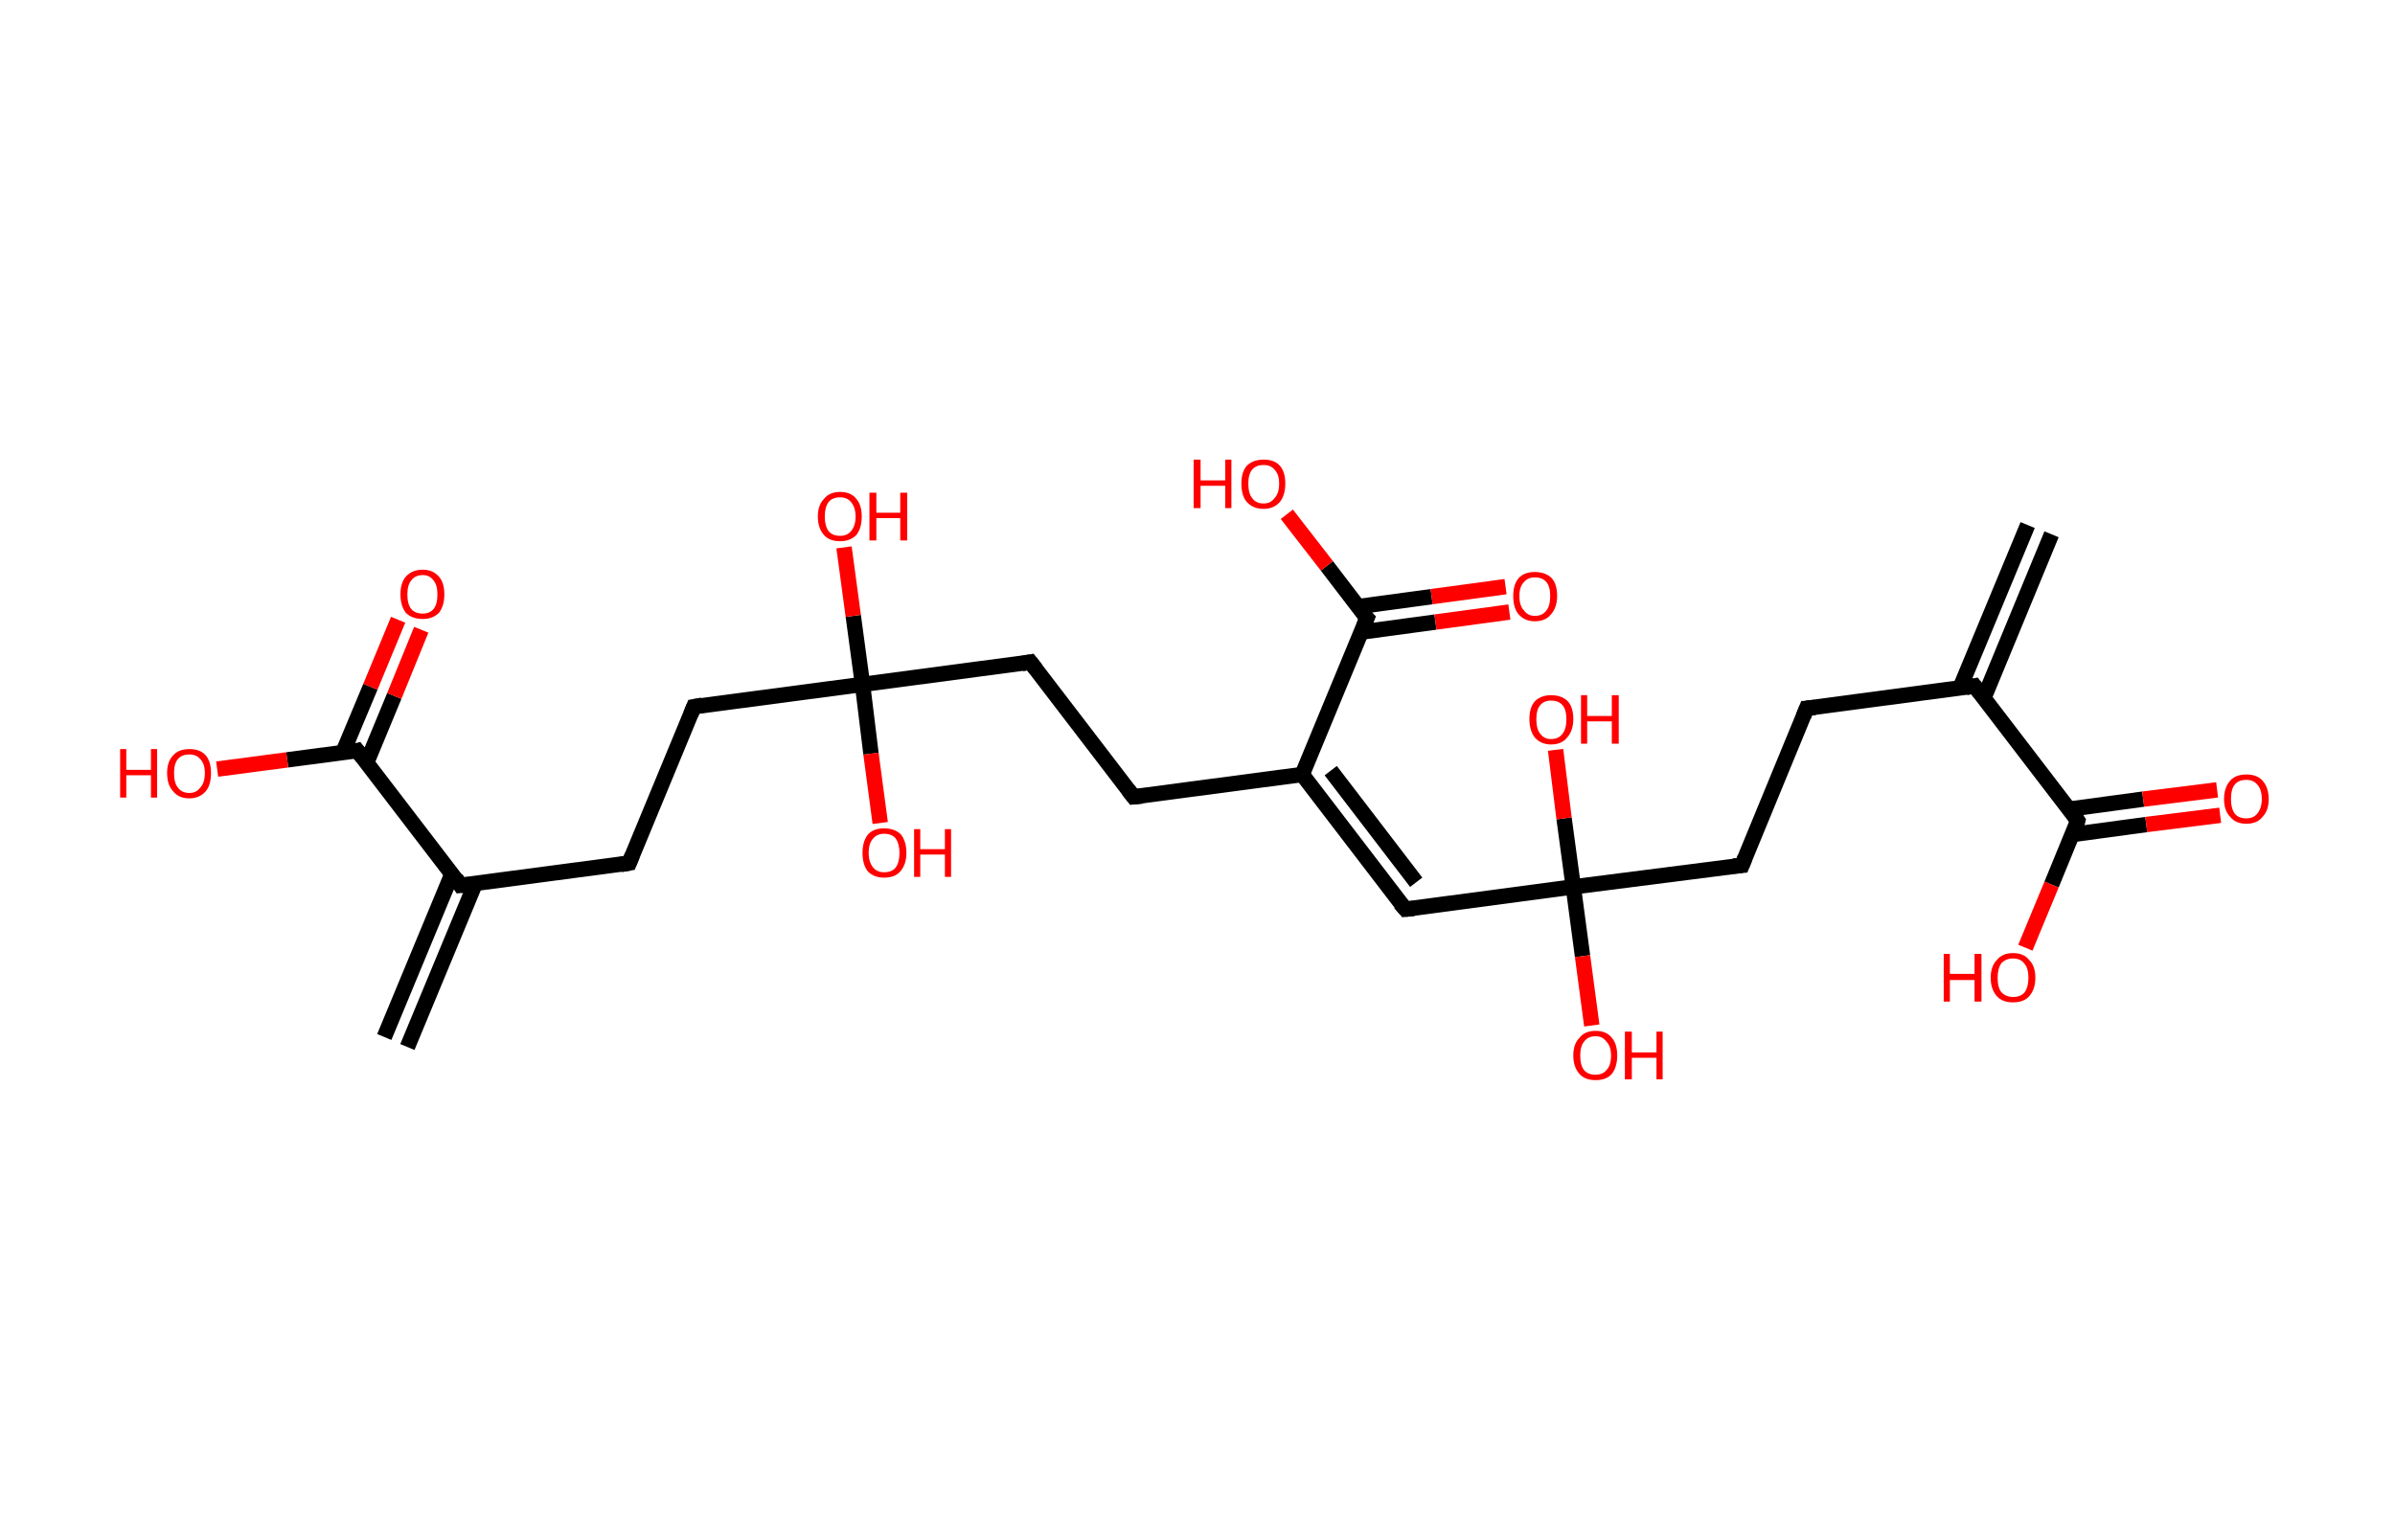 <?xml version='1.0' encoding='ASCII' standalone='yes'?>
<svg xmlns="http://www.w3.org/2000/svg" xmlns:rdkit="http://www.rdkit.org/xml" xmlns:xlink="http://www.w3.org/1999/xlink" version="1.1" baseProfile="full" xml:space="preserve" width="311px" height="200px" viewBox="0 0 311 200">
<!-- END OF HEADER -->
<rect style="opacity:1.0;fill:#FFFFFF;stroke:none" width="311.0" height="200.0" x="0.0" y="0.0"> </rect>
<path class="bond-0 atom-0 atom-1" d="M 266.4,69.4 L 257.6,90.7" style="fill:none;fill-rule:evenodd;stroke:#000000;stroke-width:2.0px;stroke-linecap:butt;stroke-linejoin:miter;stroke-opacity:1"/>
<path class="bond-0 atom-0 atom-1" d="M 263.3,68.2 L 254.5,89.4" style="fill:none;fill-rule:evenodd;stroke:#000000;stroke-width:2.0px;stroke-linecap:butt;stroke-linejoin:miter;stroke-opacity:1"/>
<path class="bond-1 atom-1 atom-2" d="M 256.4,89.1 L 234.6,92.0" style="fill:none;fill-rule:evenodd;stroke:#000000;stroke-width:2.0px;stroke-linecap:butt;stroke-linejoin:miter;stroke-opacity:1"/>
<path class="bond-2 atom-2 atom-3" d="M 234.6,92.0 L 226.2,112.4" style="fill:none;fill-rule:evenodd;stroke:#000000;stroke-width:2.0px;stroke-linecap:butt;stroke-linejoin:miter;stroke-opacity:1"/>
<path class="bond-3 atom-3 atom-4" d="M 226.2,112.4 L 204.3,115.2" style="fill:none;fill-rule:evenodd;stroke:#000000;stroke-width:2.0px;stroke-linecap:butt;stroke-linejoin:miter;stroke-opacity:1"/>
<path class="bond-4 atom-4 atom-5" d="M 204.3,115.2 L 205.5,124.2" style="fill:none;fill-rule:evenodd;stroke:#000000;stroke-width:2.0px;stroke-linecap:butt;stroke-linejoin:miter;stroke-opacity:1"/>
<path class="bond-4 atom-4 atom-5" d="M 205.5,124.2 L 206.7,133.2" style="fill:none;fill-rule:evenodd;stroke:#FF0000;stroke-width:2.0px;stroke-linecap:butt;stroke-linejoin:miter;stroke-opacity:1"/>
<path class="bond-5 atom-4 atom-6" d="M 204.3,115.2 L 203.1,106.3" style="fill:none;fill-rule:evenodd;stroke:#000000;stroke-width:2.0px;stroke-linecap:butt;stroke-linejoin:miter;stroke-opacity:1"/>
<path class="bond-5 atom-4 atom-6" d="M 203.1,106.3 L 202.0,97.4" style="fill:none;fill-rule:evenodd;stroke:#FF0000;stroke-width:2.0px;stroke-linecap:butt;stroke-linejoin:miter;stroke-opacity:1"/>
<path class="bond-6 atom-4 atom-7" d="M 204.3,115.2 L 182.5,118.1" style="fill:none;fill-rule:evenodd;stroke:#000000;stroke-width:2.0px;stroke-linecap:butt;stroke-linejoin:miter;stroke-opacity:1"/>
<path class="bond-7 atom-7 atom-8" d="M 182.5,118.1 L 169.1,100.6" style="fill:none;fill-rule:evenodd;stroke:#000000;stroke-width:2.0px;stroke-linecap:butt;stroke-linejoin:miter;stroke-opacity:1"/>
<path class="bond-7 atom-7 atom-8" d="M 183.9,114.6 L 172.8,100.1" style="fill:none;fill-rule:evenodd;stroke:#000000;stroke-width:2.0px;stroke-linecap:butt;stroke-linejoin:miter;stroke-opacity:1"/>
<path class="bond-8 atom-8 atom-9" d="M 169.1,100.6 L 147.2,103.5" style="fill:none;fill-rule:evenodd;stroke:#000000;stroke-width:2.0px;stroke-linecap:butt;stroke-linejoin:miter;stroke-opacity:1"/>
<path class="bond-9 atom-9 atom-10" d="M 147.2,103.5 L 133.8,86.0" style="fill:none;fill-rule:evenodd;stroke:#000000;stroke-width:2.0px;stroke-linecap:butt;stroke-linejoin:miter;stroke-opacity:1"/>
<path class="bond-10 atom-10 atom-11" d="M 133.8,86.0 L 112.0,88.9" style="fill:none;fill-rule:evenodd;stroke:#000000;stroke-width:2.0px;stroke-linecap:butt;stroke-linejoin:miter;stroke-opacity:1"/>
<path class="bond-11 atom-11 atom-12" d="M 112.0,88.9 L 113.1,97.9" style="fill:none;fill-rule:evenodd;stroke:#000000;stroke-width:2.0px;stroke-linecap:butt;stroke-linejoin:miter;stroke-opacity:1"/>
<path class="bond-11 atom-11 atom-12" d="M 113.1,97.9 L 114.3,106.9" style="fill:none;fill-rule:evenodd;stroke:#FF0000;stroke-width:2.0px;stroke-linecap:butt;stroke-linejoin:miter;stroke-opacity:1"/>
<path class="bond-12 atom-11 atom-13" d="M 112.0,88.9 L 110.8,80.0" style="fill:none;fill-rule:evenodd;stroke:#000000;stroke-width:2.0px;stroke-linecap:butt;stroke-linejoin:miter;stroke-opacity:1"/>
<path class="bond-12 atom-11 atom-13" d="M 110.8,80.0 L 109.6,71.1" style="fill:none;fill-rule:evenodd;stroke:#FF0000;stroke-width:2.0px;stroke-linecap:butt;stroke-linejoin:miter;stroke-opacity:1"/>
<path class="bond-13 atom-11 atom-14" d="M 112.0,88.9 L 90.1,91.8" style="fill:none;fill-rule:evenodd;stroke:#000000;stroke-width:2.0px;stroke-linecap:butt;stroke-linejoin:miter;stroke-opacity:1"/>
<path class="bond-14 atom-14 atom-15" d="M 90.1,91.8 L 81.7,112.1" style="fill:none;fill-rule:evenodd;stroke:#000000;stroke-width:2.0px;stroke-linecap:butt;stroke-linejoin:miter;stroke-opacity:1"/>
<path class="bond-15 atom-15 atom-16" d="M 81.7,112.1 L 59.8,115.0" style="fill:none;fill-rule:evenodd;stroke:#000000;stroke-width:2.0px;stroke-linecap:butt;stroke-linejoin:miter;stroke-opacity:1"/>
<path class="bond-16 atom-16 atom-17" d="M 58.7,113.5 L 49.9,134.7" style="fill:none;fill-rule:evenodd;stroke:#000000;stroke-width:2.0px;stroke-linecap:butt;stroke-linejoin:miter;stroke-opacity:1"/>
<path class="bond-16 atom-16 atom-17" d="M 61.7,114.8 L 52.9,136.0" style="fill:none;fill-rule:evenodd;stroke:#000000;stroke-width:2.0px;stroke-linecap:butt;stroke-linejoin:miter;stroke-opacity:1"/>
<path class="bond-17 atom-16 atom-18" d="M 59.8,115.0 L 46.4,97.5" style="fill:none;fill-rule:evenodd;stroke:#000000;stroke-width:2.0px;stroke-linecap:butt;stroke-linejoin:miter;stroke-opacity:1"/>
<path class="bond-18 atom-18 atom-19" d="M 47.6,99.1 L 51.2,90.4" style="fill:none;fill-rule:evenodd;stroke:#000000;stroke-width:2.0px;stroke-linecap:butt;stroke-linejoin:miter;stroke-opacity:1"/>
<path class="bond-18 atom-18 atom-19" d="M 51.2,90.4 L 54.7,81.8" style="fill:none;fill-rule:evenodd;stroke:#FF0000;stroke-width:2.0px;stroke-linecap:butt;stroke-linejoin:miter;stroke-opacity:1"/>
<path class="bond-18 atom-18 atom-19" d="M 44.5,97.8 L 48.1,89.2" style="fill:none;fill-rule:evenodd;stroke:#000000;stroke-width:2.0px;stroke-linecap:butt;stroke-linejoin:miter;stroke-opacity:1"/>
<path class="bond-18 atom-18 atom-19" d="M 48.1,89.2 L 51.7,80.5" style="fill:none;fill-rule:evenodd;stroke:#FF0000;stroke-width:2.0px;stroke-linecap:butt;stroke-linejoin:miter;stroke-opacity:1"/>
<path class="bond-19 atom-18 atom-20" d="M 46.4,97.5 L 37.3,98.7" style="fill:none;fill-rule:evenodd;stroke:#000000;stroke-width:2.0px;stroke-linecap:butt;stroke-linejoin:miter;stroke-opacity:1"/>
<path class="bond-19 atom-18 atom-20" d="M 37.3,98.7 L 28.2,99.9" style="fill:none;fill-rule:evenodd;stroke:#FF0000;stroke-width:2.0px;stroke-linecap:butt;stroke-linejoin:miter;stroke-opacity:1"/>
<path class="bond-20 atom-8 atom-21" d="M 169.1,100.6 L 177.5,80.3" style="fill:none;fill-rule:evenodd;stroke:#000000;stroke-width:2.0px;stroke-linecap:butt;stroke-linejoin:miter;stroke-opacity:1"/>
<path class="bond-21 atom-21 atom-22" d="M 176.8,82.1 L 186.4,80.8" style="fill:none;fill-rule:evenodd;stroke:#000000;stroke-width:2.0px;stroke-linecap:butt;stroke-linejoin:miter;stroke-opacity:1"/>
<path class="bond-21 atom-21 atom-22" d="M 186.4,80.8 L 196.0,79.5" style="fill:none;fill-rule:evenodd;stroke:#FF0000;stroke-width:2.0px;stroke-linecap:butt;stroke-linejoin:miter;stroke-opacity:1"/>
<path class="bond-21 atom-21 atom-22" d="M 176.3,78.8 L 185.9,77.5" style="fill:none;fill-rule:evenodd;stroke:#000000;stroke-width:2.0px;stroke-linecap:butt;stroke-linejoin:miter;stroke-opacity:1"/>
<path class="bond-21 atom-21 atom-22" d="M 185.9,77.5 L 195.5,76.2" style="fill:none;fill-rule:evenodd;stroke:#FF0000;stroke-width:2.0px;stroke-linecap:butt;stroke-linejoin:miter;stroke-opacity:1"/>
<path class="bond-22 atom-21 atom-23" d="M 177.5,80.3 L 172.3,73.5" style="fill:none;fill-rule:evenodd;stroke:#000000;stroke-width:2.0px;stroke-linecap:butt;stroke-linejoin:miter;stroke-opacity:1"/>
<path class="bond-22 atom-21 atom-23" d="M 172.3,73.5 L 167.1,66.8" style="fill:none;fill-rule:evenodd;stroke:#FF0000;stroke-width:2.0px;stroke-linecap:butt;stroke-linejoin:miter;stroke-opacity:1"/>
<path class="bond-23 atom-1 atom-24" d="M 256.4,89.1 L 269.8,106.6" style="fill:none;fill-rule:evenodd;stroke:#000000;stroke-width:2.0px;stroke-linecap:butt;stroke-linejoin:miter;stroke-opacity:1"/>
<path class="bond-24 atom-24 atom-25" d="M 269.1,108.4 L 278.7,107.1" style="fill:none;fill-rule:evenodd;stroke:#000000;stroke-width:2.0px;stroke-linecap:butt;stroke-linejoin:miter;stroke-opacity:1"/>
<path class="bond-24 atom-24 atom-25" d="M 278.7,107.1 L 288.3,105.9" style="fill:none;fill-rule:evenodd;stroke:#FF0000;stroke-width:2.0px;stroke-linecap:butt;stroke-linejoin:miter;stroke-opacity:1"/>
<path class="bond-24 atom-24 atom-25" d="M 268.7,105.1 L 278.3,103.8" style="fill:none;fill-rule:evenodd;stroke:#000000;stroke-width:2.0px;stroke-linecap:butt;stroke-linejoin:miter;stroke-opacity:1"/>
<path class="bond-24 atom-24 atom-25" d="M 278.3,103.8 L 287.9,102.6" style="fill:none;fill-rule:evenodd;stroke:#FF0000;stroke-width:2.0px;stroke-linecap:butt;stroke-linejoin:miter;stroke-opacity:1"/>
<path class="bond-25 atom-24 atom-26" d="M 269.8,106.6 L 266.4,114.9" style="fill:none;fill-rule:evenodd;stroke:#000000;stroke-width:2.0px;stroke-linecap:butt;stroke-linejoin:miter;stroke-opacity:1"/>
<path class="bond-25 atom-24 atom-26" d="M 266.4,114.9 L 263.0,123.1" style="fill:none;fill-rule:evenodd;stroke:#FF0000;stroke-width:2.0px;stroke-linecap:butt;stroke-linejoin:miter;stroke-opacity:1"/>
<path d="M 255.3,89.3 L 256.4,89.1 L 257.1,90.0" style="fill:none;stroke:#000000;stroke-width:2.0px;stroke-linecap:butt;stroke-linejoin:miter;stroke-opacity:1;"/>
<path d="M 235.7,91.9 L 234.6,92.0 L 234.2,93.0" style="fill:none;stroke:#000000;stroke-width:2.0px;stroke-linecap:butt;stroke-linejoin:miter;stroke-opacity:1;"/>
<path d="M 226.6,111.4 L 226.2,112.4 L 225.1,112.5" style="fill:none;stroke:#000000;stroke-width:2.0px;stroke-linecap:butt;stroke-linejoin:miter;stroke-opacity:1;"/>
<path d="M 183.6,118.0 L 182.5,118.1 L 181.8,117.3" style="fill:none;stroke:#000000;stroke-width:2.0px;stroke-linecap:butt;stroke-linejoin:miter;stroke-opacity:1;"/>
<path d="M 148.3,103.4 L 147.2,103.5 L 146.5,102.6" style="fill:none;stroke:#000000;stroke-width:2.0px;stroke-linecap:butt;stroke-linejoin:miter;stroke-opacity:1;"/>
<path d="M 134.5,86.9 L 133.8,86.0 L 132.7,86.2" style="fill:none;stroke:#000000;stroke-width:2.0px;stroke-linecap:butt;stroke-linejoin:miter;stroke-opacity:1;"/>
<path d="M 91.2,91.6 L 90.1,91.8 L 89.7,92.8" style="fill:none;stroke:#000000;stroke-width:2.0px;stroke-linecap:butt;stroke-linejoin:miter;stroke-opacity:1;"/>
<path d="M 82.1,111.1 L 81.7,112.1 L 80.6,112.3" style="fill:none;stroke:#000000;stroke-width:2.0px;stroke-linecap:butt;stroke-linejoin:miter;stroke-opacity:1;"/>
<path d="M 60.9,114.9 L 59.8,115.0 L 59.2,114.1" style="fill:none;stroke:#000000;stroke-width:2.0px;stroke-linecap:butt;stroke-linejoin:miter;stroke-opacity:1;"/>
<path d="M 47.1,98.4 L 46.4,97.5 L 46.0,97.6" style="fill:none;stroke:#000000;stroke-width:2.0px;stroke-linecap:butt;stroke-linejoin:miter;stroke-opacity:1;"/>
<path d="M 177.1,81.3 L 177.5,80.3 L 177.2,80.0" style="fill:none;stroke:#000000;stroke-width:2.0px;stroke-linecap:butt;stroke-linejoin:miter;stroke-opacity:1;"/>
<path d="M 269.2,105.7 L 269.8,106.6 L 269.7,107.0" style="fill:none;stroke:#000000;stroke-width:2.0px;stroke-linecap:butt;stroke-linejoin:miter;stroke-opacity:1;"/>
<path class="atom-5" d="M 204.3 137.1 Q 204.3 135.6, 205.1 134.8 Q 205.8 133.9, 207.2 133.9 Q 208.6 133.9, 209.3 134.8 Q 210.0 135.6, 210.0 137.1 Q 210.0 138.6, 209.3 139.5 Q 208.6 140.3, 207.2 140.3 Q 205.8 140.3, 205.1 139.5 Q 204.3 138.6, 204.3 137.1 M 207.2 139.6 Q 208.1 139.6, 208.6 139.0 Q 209.2 138.4, 209.2 137.1 Q 209.2 135.9, 208.6 135.3 Q 208.1 134.6, 207.2 134.6 Q 206.2 134.6, 205.7 135.3 Q 205.2 135.9, 205.2 137.1 Q 205.2 138.4, 205.7 139.0 Q 206.2 139.6, 207.2 139.6 " fill="#FF0000"/>
<path class="atom-5" d="M 211.0 134.0 L 211.9 134.0 L 211.9 136.7 L 215.1 136.7 L 215.1 134.0 L 215.9 134.0 L 215.9 140.2 L 215.1 140.2 L 215.1 137.4 L 211.9 137.4 L 211.9 140.2 L 211.0 140.2 L 211.0 134.0 " fill="#FF0000"/>
<path class="atom-6" d="M 198.6 93.4 Q 198.6 91.9, 199.3 91.1 Q 200.1 90.3, 201.4 90.3 Q 202.8 90.3, 203.6 91.1 Q 204.3 91.9, 204.3 93.4 Q 204.3 94.9, 203.5 95.8 Q 202.8 96.7, 201.4 96.7 Q 200.1 96.7, 199.3 95.8 Q 198.6 94.9, 198.6 93.4 M 201.4 96.0 Q 202.4 96.0, 202.9 95.3 Q 203.4 94.7, 203.4 93.4 Q 203.4 92.2, 202.9 91.6 Q 202.4 91.0, 201.4 91.0 Q 200.5 91.0, 200.0 91.6 Q 199.5 92.2, 199.5 93.4 Q 199.5 94.7, 200.0 95.3 Q 200.5 96.0, 201.4 96.0 " fill="#FF0000"/>
<path class="atom-6" d="M 205.3 90.3 L 206.1 90.3 L 206.1 93.0 L 209.3 93.0 L 209.3 90.3 L 210.2 90.3 L 210.2 96.6 L 209.3 96.6 L 209.3 93.7 L 206.1 93.7 L 206.1 96.6 L 205.3 96.6 L 205.3 90.3 " fill="#FF0000"/>
<path class="atom-12" d="M 112.0 110.8 Q 112.0 109.3, 112.7 108.4 Q 113.4 107.6, 114.8 107.6 Q 116.2 107.6, 117.0 108.4 Q 117.7 109.3, 117.7 110.8 Q 117.7 112.3, 116.9 113.2 Q 116.2 114.0, 114.8 114.0 Q 113.5 114.0, 112.7 113.2 Q 112.0 112.3, 112.0 110.8 M 114.8 113.3 Q 115.8 113.3, 116.3 112.7 Q 116.8 112.0, 116.8 110.8 Q 116.8 109.6, 116.3 108.9 Q 115.8 108.3, 114.8 108.3 Q 113.9 108.3, 113.4 108.9 Q 112.8 109.5, 112.8 110.8 Q 112.8 112.0, 113.4 112.7 Q 113.9 113.3, 114.8 113.3 " fill="#FF0000"/>
<path class="atom-12" d="M 118.7 107.7 L 119.5 107.7 L 119.5 110.3 L 122.7 110.3 L 122.7 107.7 L 123.5 107.7 L 123.5 113.9 L 122.7 113.9 L 122.7 111.0 L 119.5 111.0 L 119.5 113.9 L 118.7 113.9 L 118.7 107.7 " fill="#FF0000"/>
<path class="atom-13" d="M 106.2 67.1 Q 106.2 65.6, 107.0 64.8 Q 107.7 63.9, 109.1 63.9 Q 110.5 63.9, 111.2 64.8 Q 111.9 65.6, 111.9 67.1 Q 111.9 68.6, 111.2 69.5 Q 110.4 70.3, 109.1 70.3 Q 107.7 70.3, 107.0 69.5 Q 106.2 68.6, 106.2 67.1 M 109.1 69.6 Q 110.0 69.6, 110.5 69.0 Q 111.1 68.3, 111.1 67.1 Q 111.1 65.9, 110.5 65.2 Q 110.0 64.6, 109.1 64.6 Q 108.1 64.6, 107.6 65.2 Q 107.1 65.9, 107.1 67.1 Q 107.1 68.3, 107.6 69.0 Q 108.1 69.6, 109.1 69.6 " fill="#FF0000"/>
<path class="atom-13" d="M 112.9 64.0 L 113.8 64.0 L 113.8 66.6 L 116.9 66.6 L 116.9 64.0 L 117.8 64.0 L 117.8 70.2 L 116.9 70.2 L 116.9 67.3 L 113.8 67.3 L 113.8 70.2 L 112.9 70.2 L 112.9 64.0 " fill="#FF0000"/>
<path class="atom-19" d="M 52.0 77.2 Q 52.0 75.7, 52.7 74.9 Q 53.5 74.0, 54.9 74.0 Q 56.2 74.0, 57.0 74.9 Q 57.7 75.7, 57.7 77.2 Q 57.7 78.7, 57.0 79.6 Q 56.2 80.4, 54.9 80.4 Q 53.5 80.4, 52.7 79.6 Q 52.0 78.7, 52.0 77.2 M 54.9 79.7 Q 55.8 79.7, 56.3 79.1 Q 56.8 78.5, 56.8 77.2 Q 56.8 76.0, 56.3 75.4 Q 55.8 74.7, 54.9 74.7 Q 53.9 74.7, 53.4 75.4 Q 52.9 76.0, 52.9 77.2 Q 52.9 78.5, 53.4 79.1 Q 53.9 79.7, 54.9 79.7 " fill="#FF0000"/>
<path class="atom-20" d="M 15.6 97.3 L 16.4 97.3 L 16.4 100.0 L 19.6 100.0 L 19.6 97.3 L 20.4 97.3 L 20.4 103.6 L 19.6 103.6 L 19.6 100.7 L 16.4 100.7 L 16.4 103.6 L 15.6 103.6 L 15.6 97.3 " fill="#FF0000"/>
<path class="atom-20" d="M 21.7 100.4 Q 21.7 98.9, 22.5 98.1 Q 23.2 97.3, 24.6 97.3 Q 26.0 97.3, 26.7 98.1 Q 27.4 98.9, 27.4 100.4 Q 27.4 102.0, 26.7 102.8 Q 25.9 103.7, 24.6 103.7 Q 23.2 103.7, 22.5 102.8 Q 21.7 102.0, 21.7 100.4 M 24.6 103.0 Q 25.5 103.0, 26.0 102.3 Q 26.6 101.7, 26.6 100.4 Q 26.6 99.2, 26.0 98.6 Q 25.5 98.0, 24.6 98.0 Q 23.6 98.0, 23.1 98.6 Q 22.6 99.2, 22.6 100.4 Q 22.6 101.7, 23.1 102.3 Q 23.6 103.0, 24.6 103.0 " fill="#FF0000"/>
<path class="atom-22" d="M 196.5 77.4 Q 196.5 75.9, 197.2 75.1 Q 197.9 74.3, 199.3 74.3 Q 200.7 74.3, 201.5 75.1 Q 202.2 75.9, 202.2 77.4 Q 202.2 78.9, 201.4 79.8 Q 200.7 80.7, 199.3 80.7 Q 198.0 80.7, 197.2 79.8 Q 196.5 79.0, 196.5 77.4 M 199.3 80.0 Q 200.3 80.0, 200.8 79.3 Q 201.3 78.7, 201.3 77.4 Q 201.3 76.2, 200.8 75.6 Q 200.3 75.0, 199.3 75.0 Q 198.4 75.0, 197.9 75.6 Q 197.3 76.2, 197.3 77.4 Q 197.3 78.7, 197.9 79.3 Q 198.4 80.0, 199.3 80.0 " fill="#FF0000"/>
<path class="atom-23" d="M 155.0 59.7 L 155.9 59.7 L 155.9 62.4 L 159.1 62.4 L 159.1 59.7 L 159.9 59.7 L 159.9 66.0 L 159.1 66.0 L 159.1 63.1 L 155.9 63.1 L 155.9 66.0 L 155.0 66.0 L 155.0 59.7 " fill="#FF0000"/>
<path class="atom-23" d="M 161.2 62.8 Q 161.2 61.3, 161.9 60.5 Q 162.7 59.7, 164.1 59.7 Q 165.5 59.7, 166.2 60.5 Q 166.9 61.3, 166.9 62.8 Q 166.9 64.3, 166.2 65.2 Q 165.4 66.1, 164.1 66.1 Q 162.7 66.1, 161.9 65.2 Q 161.2 64.4, 161.2 62.8 M 164.1 65.4 Q 165.0 65.4, 165.5 64.7 Q 166.1 64.1, 166.1 62.8 Q 166.1 61.6, 165.5 61.0 Q 165.0 60.4, 164.1 60.4 Q 163.1 60.4, 162.6 61.0 Q 162.1 61.6, 162.1 62.8 Q 162.1 64.1, 162.6 64.7 Q 163.1 65.4, 164.1 65.4 " fill="#FF0000"/>
<path class="atom-25" d="M 288.8 103.8 Q 288.8 102.3, 289.6 101.4 Q 290.3 100.6, 291.7 100.6 Q 293.1 100.6, 293.8 101.4 Q 294.6 102.3, 294.6 103.8 Q 294.6 105.3, 293.8 106.1 Q 293.1 107.0, 291.7 107.0 Q 290.3 107.0, 289.6 106.1 Q 288.8 105.3, 288.8 103.8 M 291.7 106.3 Q 292.6 106.3, 293.1 105.7 Q 293.7 105.0, 293.7 103.8 Q 293.7 102.5, 293.1 101.9 Q 292.6 101.3, 291.7 101.3 Q 290.7 101.3, 290.2 101.9 Q 289.7 102.5, 289.7 103.8 Q 289.7 105.0, 290.2 105.7 Q 290.7 106.3, 291.7 106.3 " fill="#FF0000"/>
<path class="atom-26" d="M 252.4 123.9 L 253.2 123.9 L 253.2 126.5 L 256.4 126.5 L 256.4 123.9 L 257.3 123.9 L 257.3 130.1 L 256.4 130.1 L 256.4 127.3 L 253.2 127.3 L 253.2 130.1 L 252.4 130.1 L 252.4 123.9 " fill="#FF0000"/>
<path class="atom-26" d="M 258.5 127.0 Q 258.5 125.5, 259.3 124.7 Q 260.0 123.8, 261.4 123.8 Q 262.8 123.8, 263.5 124.7 Q 264.3 125.5, 264.3 127.0 Q 264.3 128.5, 263.5 129.4 Q 262.8 130.2, 261.4 130.2 Q 260.0 130.2, 259.3 129.4 Q 258.5 128.5, 258.5 127.0 M 261.4 129.5 Q 262.4 129.5, 262.9 128.9 Q 263.4 128.2, 263.4 127.0 Q 263.4 125.8, 262.9 125.2 Q 262.4 124.5, 261.4 124.5 Q 260.5 124.5, 259.9 125.1 Q 259.4 125.8, 259.4 127.0 Q 259.4 128.3, 259.9 128.9 Q 260.5 129.5, 261.4 129.5 " fill="#FF0000"/>
</svg>
